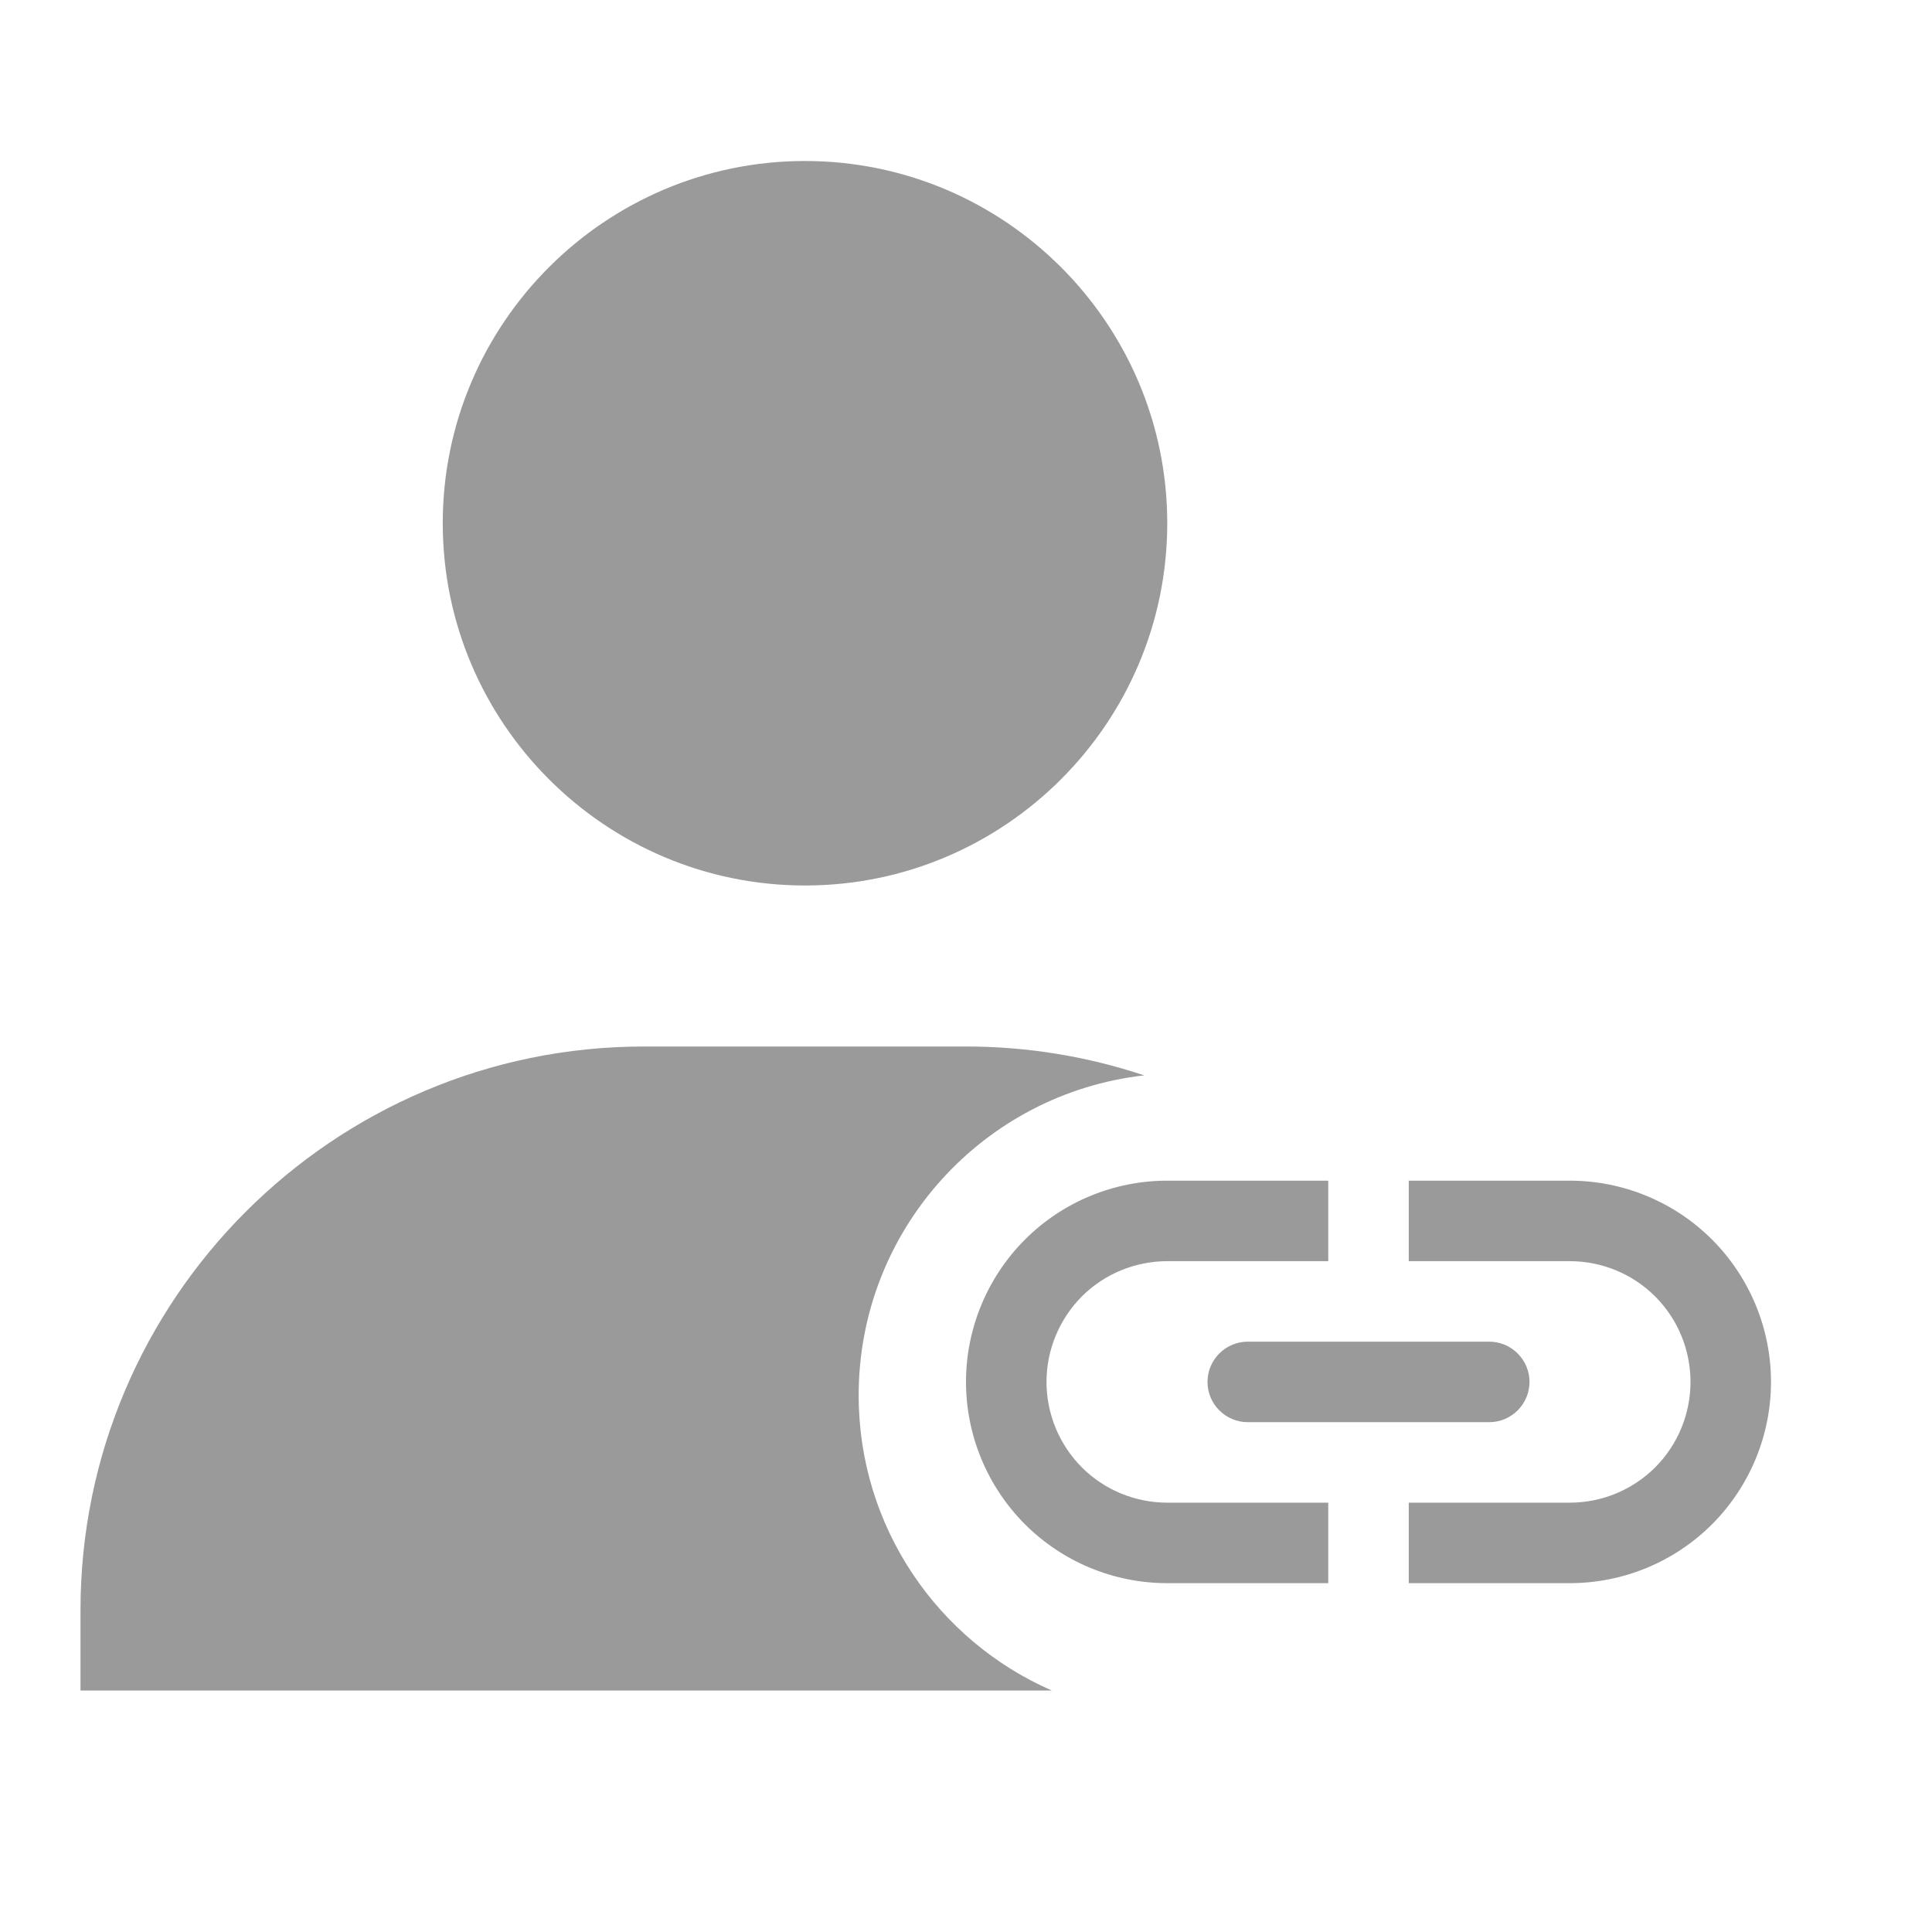 <svg width="18" height="18" viewBox="0 0 18 18" fill="none" xmlns="http://www.w3.org/2000/svg">
<path d="M12.375 11.75H10.875C10.577 11.75 10.29 11.868 10.079 12.079C9.869 12.29 9.75 12.577 9.75 12.875C9.75 13.173 9.869 13.46 10.079 13.671C10.29 13.882 10.577 14 10.875 14H12.375V14.75H10.875C10.378 14.75 9.901 14.553 9.549 14.201C9.198 13.849 9 13.372 9 12.875C9 12.378 9.198 11.901 9.549 11.549C9.901 11.197 10.378 11 10.875 11H12.375V11.75ZM13.125 14H14.625C14.923 14 15.21 13.882 15.421 13.671C15.632 13.46 15.75 13.173 15.75 12.875C15.75 12.577 15.632 12.29 15.421 12.079C15.21 11.868 14.923 11.75 14.625 11.75H13.125V11H14.625C15.122 11 15.599 11.197 15.951 11.549C16.302 11.901 16.5 12.378 16.5 12.875C16.5 13.372 16.302 13.849 15.951 14.201C15.599 14.553 15.122 14.75 14.625 14.75H13.125V14ZM11.625 12.5H13.875C13.975 12.5 14.07 12.54 14.14 12.61C14.21 12.68 14.25 12.775 14.25 12.875C14.25 12.975 14.21 13.07 14.14 13.14C14.07 13.21 13.975 13.25 13.875 13.25H11.625C11.525 13.25 11.43 13.21 11.36 13.14C11.29 13.07 11.25 12.975 11.25 12.875C11.25 12.775 11.29 12.68 11.36 12.61C11.43 12.54 11.525 12.5 11.625 12.5Z" fill="#9A9A9A"/>
<path fill-rule="evenodd" clip-rule="evenodd" d="M7.5 8.25C5.639 8.25 4.125 6.736 4.125 4.875C4.125 3.014 5.639 1.5 7.5 1.5C9.361 1.5 10.875 3.014 10.875 4.875C10.875 6.736 9.361 8.25 7.5 8.25ZM10.66 10.019C10.138 9.845 9.58 9.75 9 9.75H6C3.105 9.75 0.75 12.106 0.75 15V15.75H9.799C8.74 15.287 8 14.23 8 13C8 11.458 9.163 10.188 10.66 10.019Z" fill="#9A9A9A"/>
</svg>
